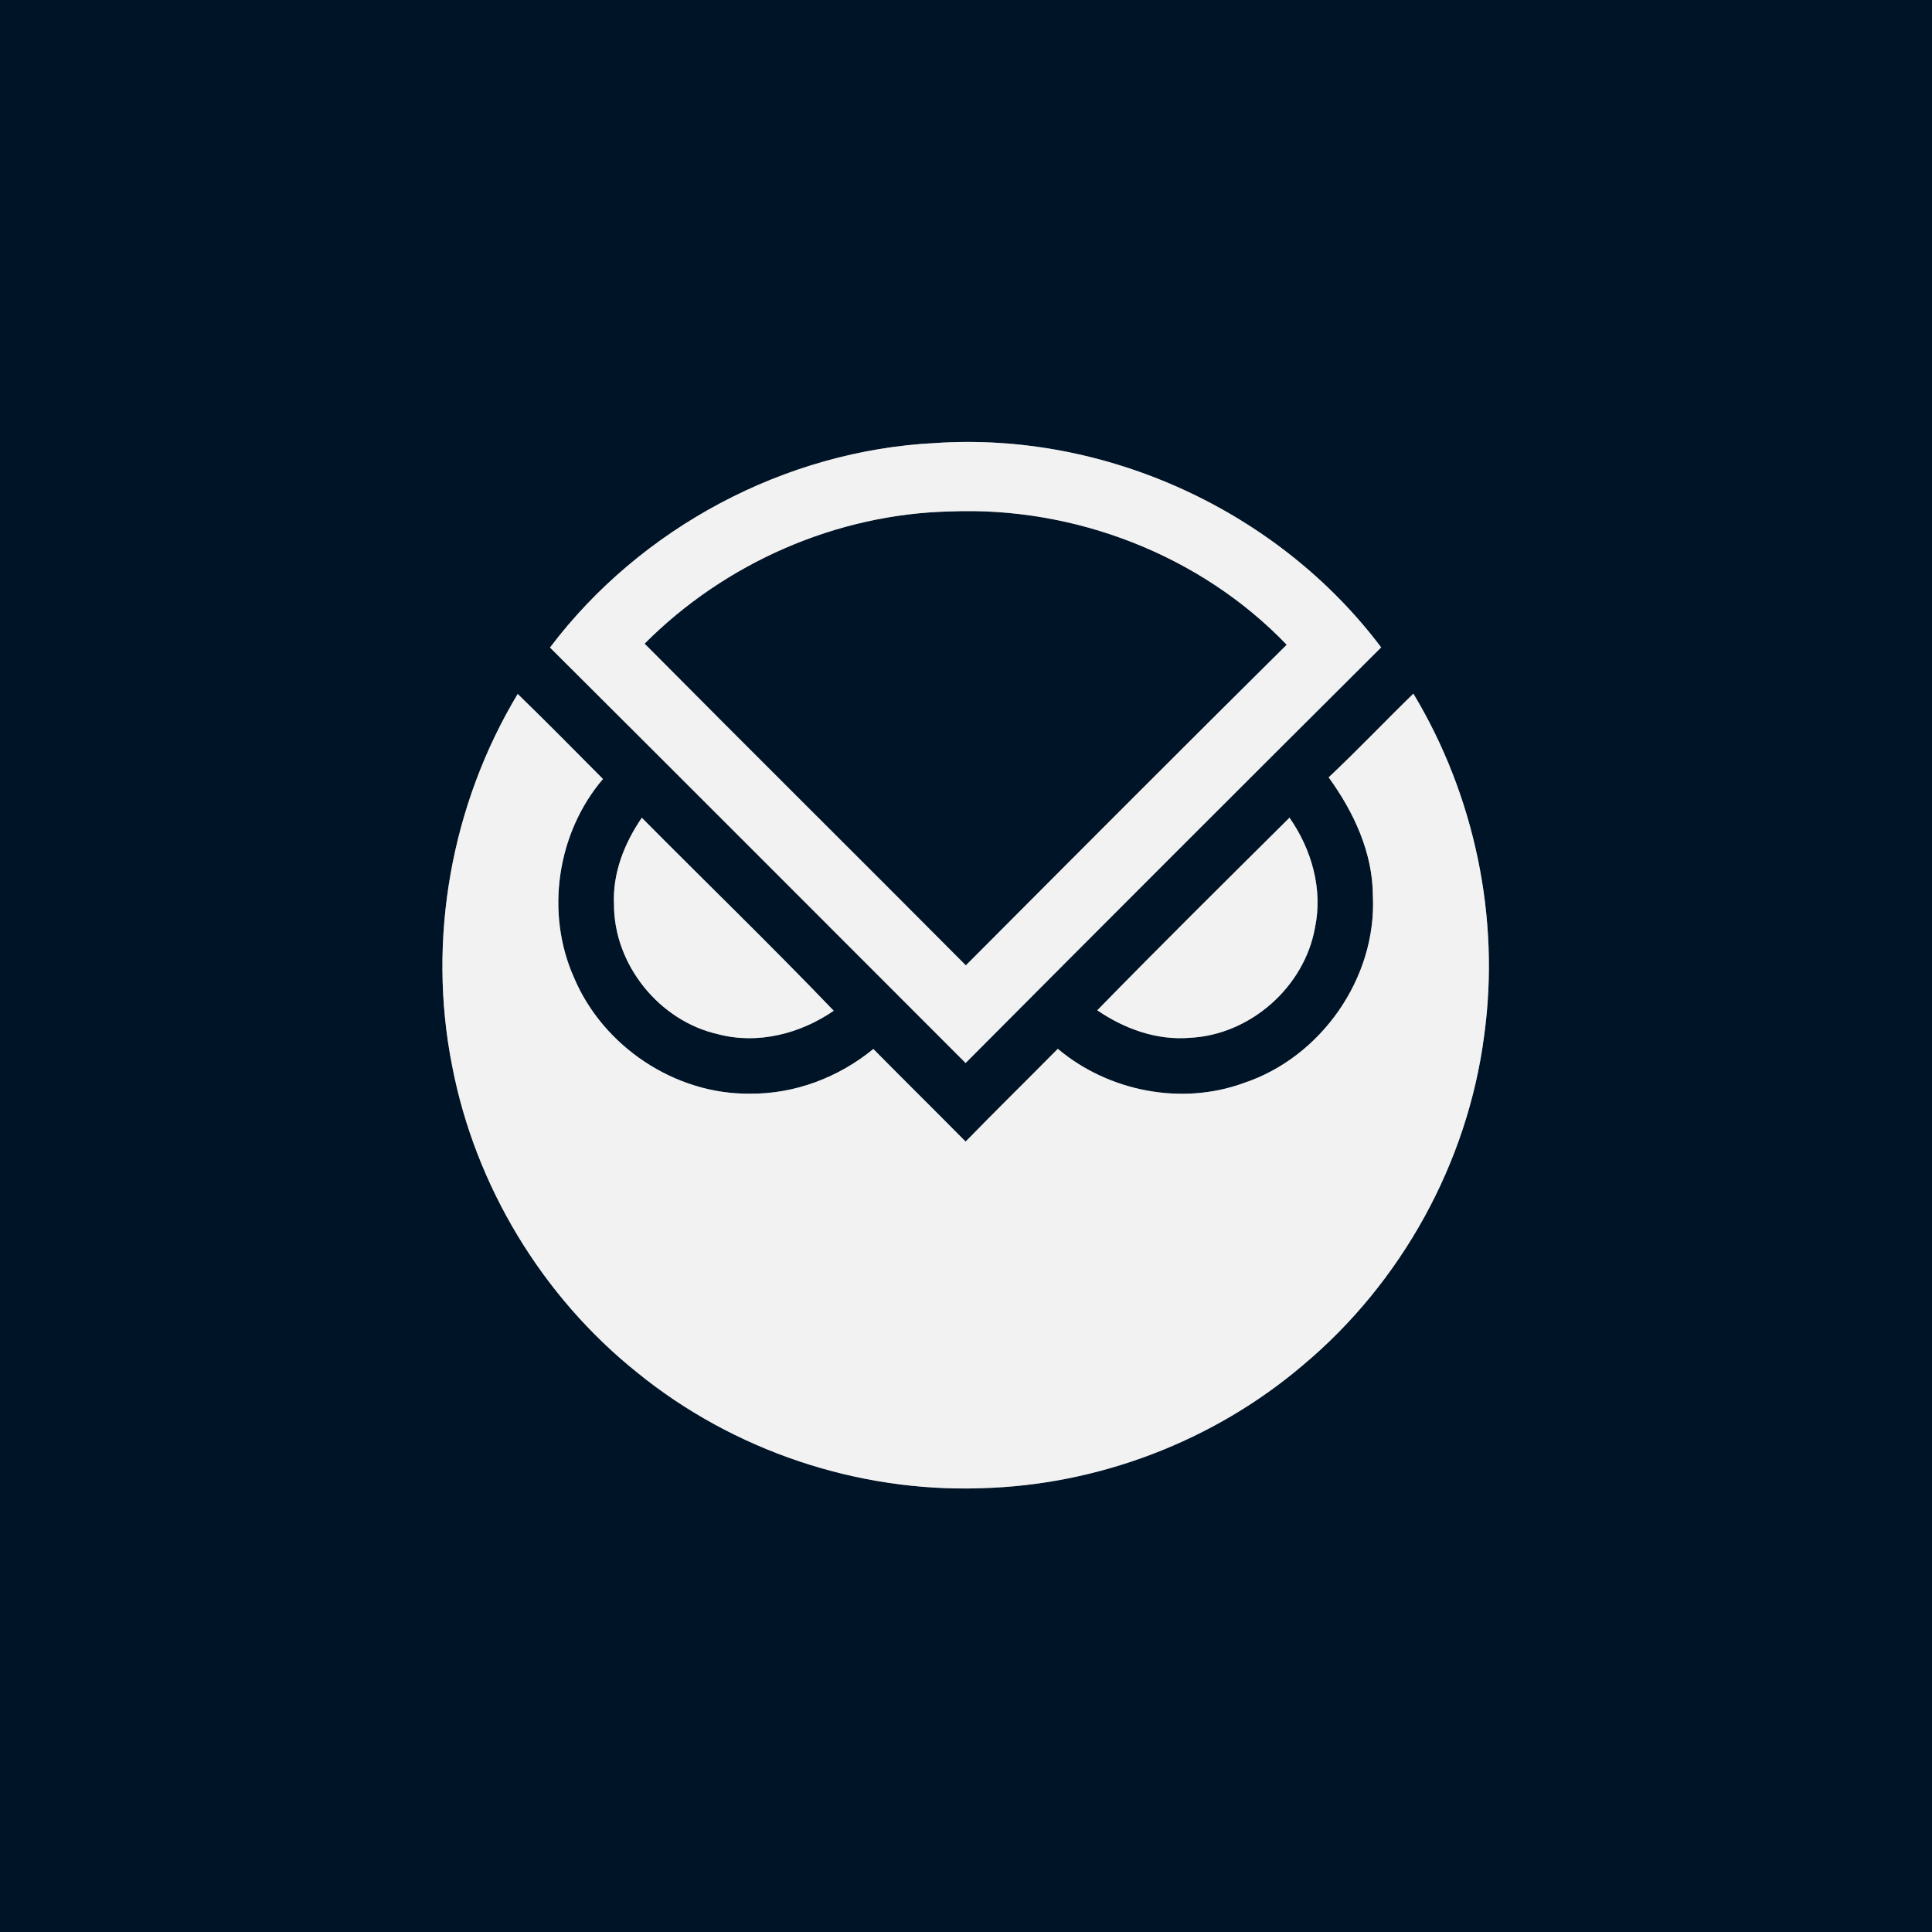 <?xml version="1.0" encoding="UTF-8" ?>
<!DOCTYPE svg PUBLIC "-//W3C//DTD SVG 1.1//EN" "http://www.w3.org/Graphics/SVG/1.1/DTD/svg11.dtd">
<svg width="250pt" height="250pt" viewBox="0 0 250 250" version="1.1" xmlns="http://www.w3.org/2000/svg">
<rect x="0" y="0" width="250" height="250" fill="#808080" stroke="none"/>
<g id="#001428ff">
<path fill="#001428" opacity="1.00" d=" M 0.00 0.00 L 250.00 0.00 L 250.00 250.00 L 0.00 250.00 L 0.00 0.00 M 71.17 83.79 C 89.13 101.68 107.03 119.62 124.95 137.55 C 142.83 119.58 160.76 101.66 178.72 83.77 C 165.44 66.11 143.07 55.84 121.01 57.33 C 101.59 58.30 82.88 68.29 71.17 83.79 M 58.51 137.94 C 61.49 153.43 70.14 167.76 82.46 177.61 C 94.88 187.71 110.98 193.12 126.97 192.57 C 142.13 192.18 157.07 186.47 168.61 176.64 C 181.34 165.98 189.91 150.48 192.05 134.00 C 194.15 118.76 190.81 102.93 182.89 89.76 C 179.21 93.34 175.67 97.07 171.93 100.59 C 175.17 105.07 177.64 110.31 177.65 115.95 C 178.15 126.54 170.95 136.83 160.92 140.15 C 152.86 143.09 143.42 141.22 136.88 135.72 C 132.92 139.73 128.89 143.68 124.95 147.72 C 120.98 143.71 116.97 139.75 113.01 135.74 C 108.54 139.41 102.83 141.59 97.02 141.52 C 87.33 141.63 78.02 135.40 74.27 126.49 C 70.53 118.11 72.08 107.77 78.02 100.80 C 74.36 97.12 70.72 93.41 66.99 89.80 C 58.39 104.10 55.25 121.56 58.51 137.94 M 79.45 117.02 C 79.43 124.83 85.32 132.13 92.94 133.83 C 98.08 135.18 103.57 133.76 107.88 130.79 C 99.76 122.32 91.31 114.15 83.05 105.82 C 80.80 109.10 79.26 112.98 79.45 117.02 M 141.99 130.73 C 145.49 133.13 149.69 134.65 153.98 134.29 C 161.76 133.91 168.77 127.74 170.15 120.08 C 171.21 115.10 169.73 109.92 166.86 105.81 C 158.54 114.08 150.19 122.33 141.99 130.73 Z" />
<path fill="#001428" opacity="1.00" d=" M 83.41 83.29 C 93.80 72.85 108.21 66.51 122.96 66.18 C 139.02 65.52 155.34 71.80 166.50 83.43 C 152.60 97.20 138.79 111.06 124.98 124.92 C 111.15 111.01 97.22 97.21 83.41 83.29 Z" />
</g>
<g id="#f2f2f2ff">
<path fill="#f2f2f2" opacity="1.00" d=" M 71.17 83.79 C 82.88 68.29 101.59 58.30 121.01 57.33 C 143.07 55.84 165.44 66.11 178.72 83.77 C 160.76 101.66 142.83 119.58 124.95 137.55 C 107.03 119.62 89.13 101.68 71.17 83.79 M 83.41 83.29 C 97.22 97.21 111.15 111.01 124.98 124.92 C 138.79 111.06 152.60 97.20 166.50 83.43 C 155.34 71.80 139.02 65.52 122.96 66.18 C 108.21 66.51 93.80 72.85 83.41 83.29 Z" />
<path fill="#f2f2f2" opacity="1.00" d=" M 58.51 137.94 C 55.25 121.56 58.39 104.10 66.99 89.80 C 70.72 93.41 74.36 97.12 78.02 100.80 C 72.08 107.77 70.53 118.11 74.27 126.49 C 78.02 135.40 87.33 141.63 97.02 141.52 C 102.83 141.59 108.54 139.41 113.01 135.74 C 116.97 139.75 120.98 143.71 124.95 147.72 C 128.89 143.68 132.92 139.73 136.88 135.72 C 143.42 141.22 152.86 143.09 160.92 140.15 C 170.95 136.83 178.15 126.54 177.65 115.95 C 177.64 110.31 175.17 105.07 171.93 100.59 C 175.67 97.07 179.21 93.34 182.89 89.76 C 190.81 102.93 194.15 118.76 192.05 134.00 C 189.91 150.48 181.34 165.98 168.61 176.64 C 157.07 186.47 142.13 192.18 126.97 192.57 C 110.98 193.12 94.88 187.71 82.46 177.61 C 70.14 167.76 61.49 153.43 58.51 137.94 Z" />
<path fill="#f2f2f2" opacity="1.00" d=" M 79.45 117.02 C 79.26 112.98 80.80 109.10 83.05 105.82 C 91.31 114.15 99.76 122.32 107.88 130.79 C 103.57 133.76 98.08 135.18 92.94 133.83 C 85.32 132.13 79.43 124.83 79.45 117.02 Z" />
<path fill="#f2f2f2" opacity="1.00" d=" M 141.99 130.73 C 150.19 122.33 158.54 114.08 166.86 105.81 C 169.73 109.92 171.21 115.10 170.15 120.08 C 168.77 127.74 161.76 133.91 153.98 134.29 C 149.69 134.65 145.49 133.13 141.99 130.73 Z" />
</g>
</svg>
